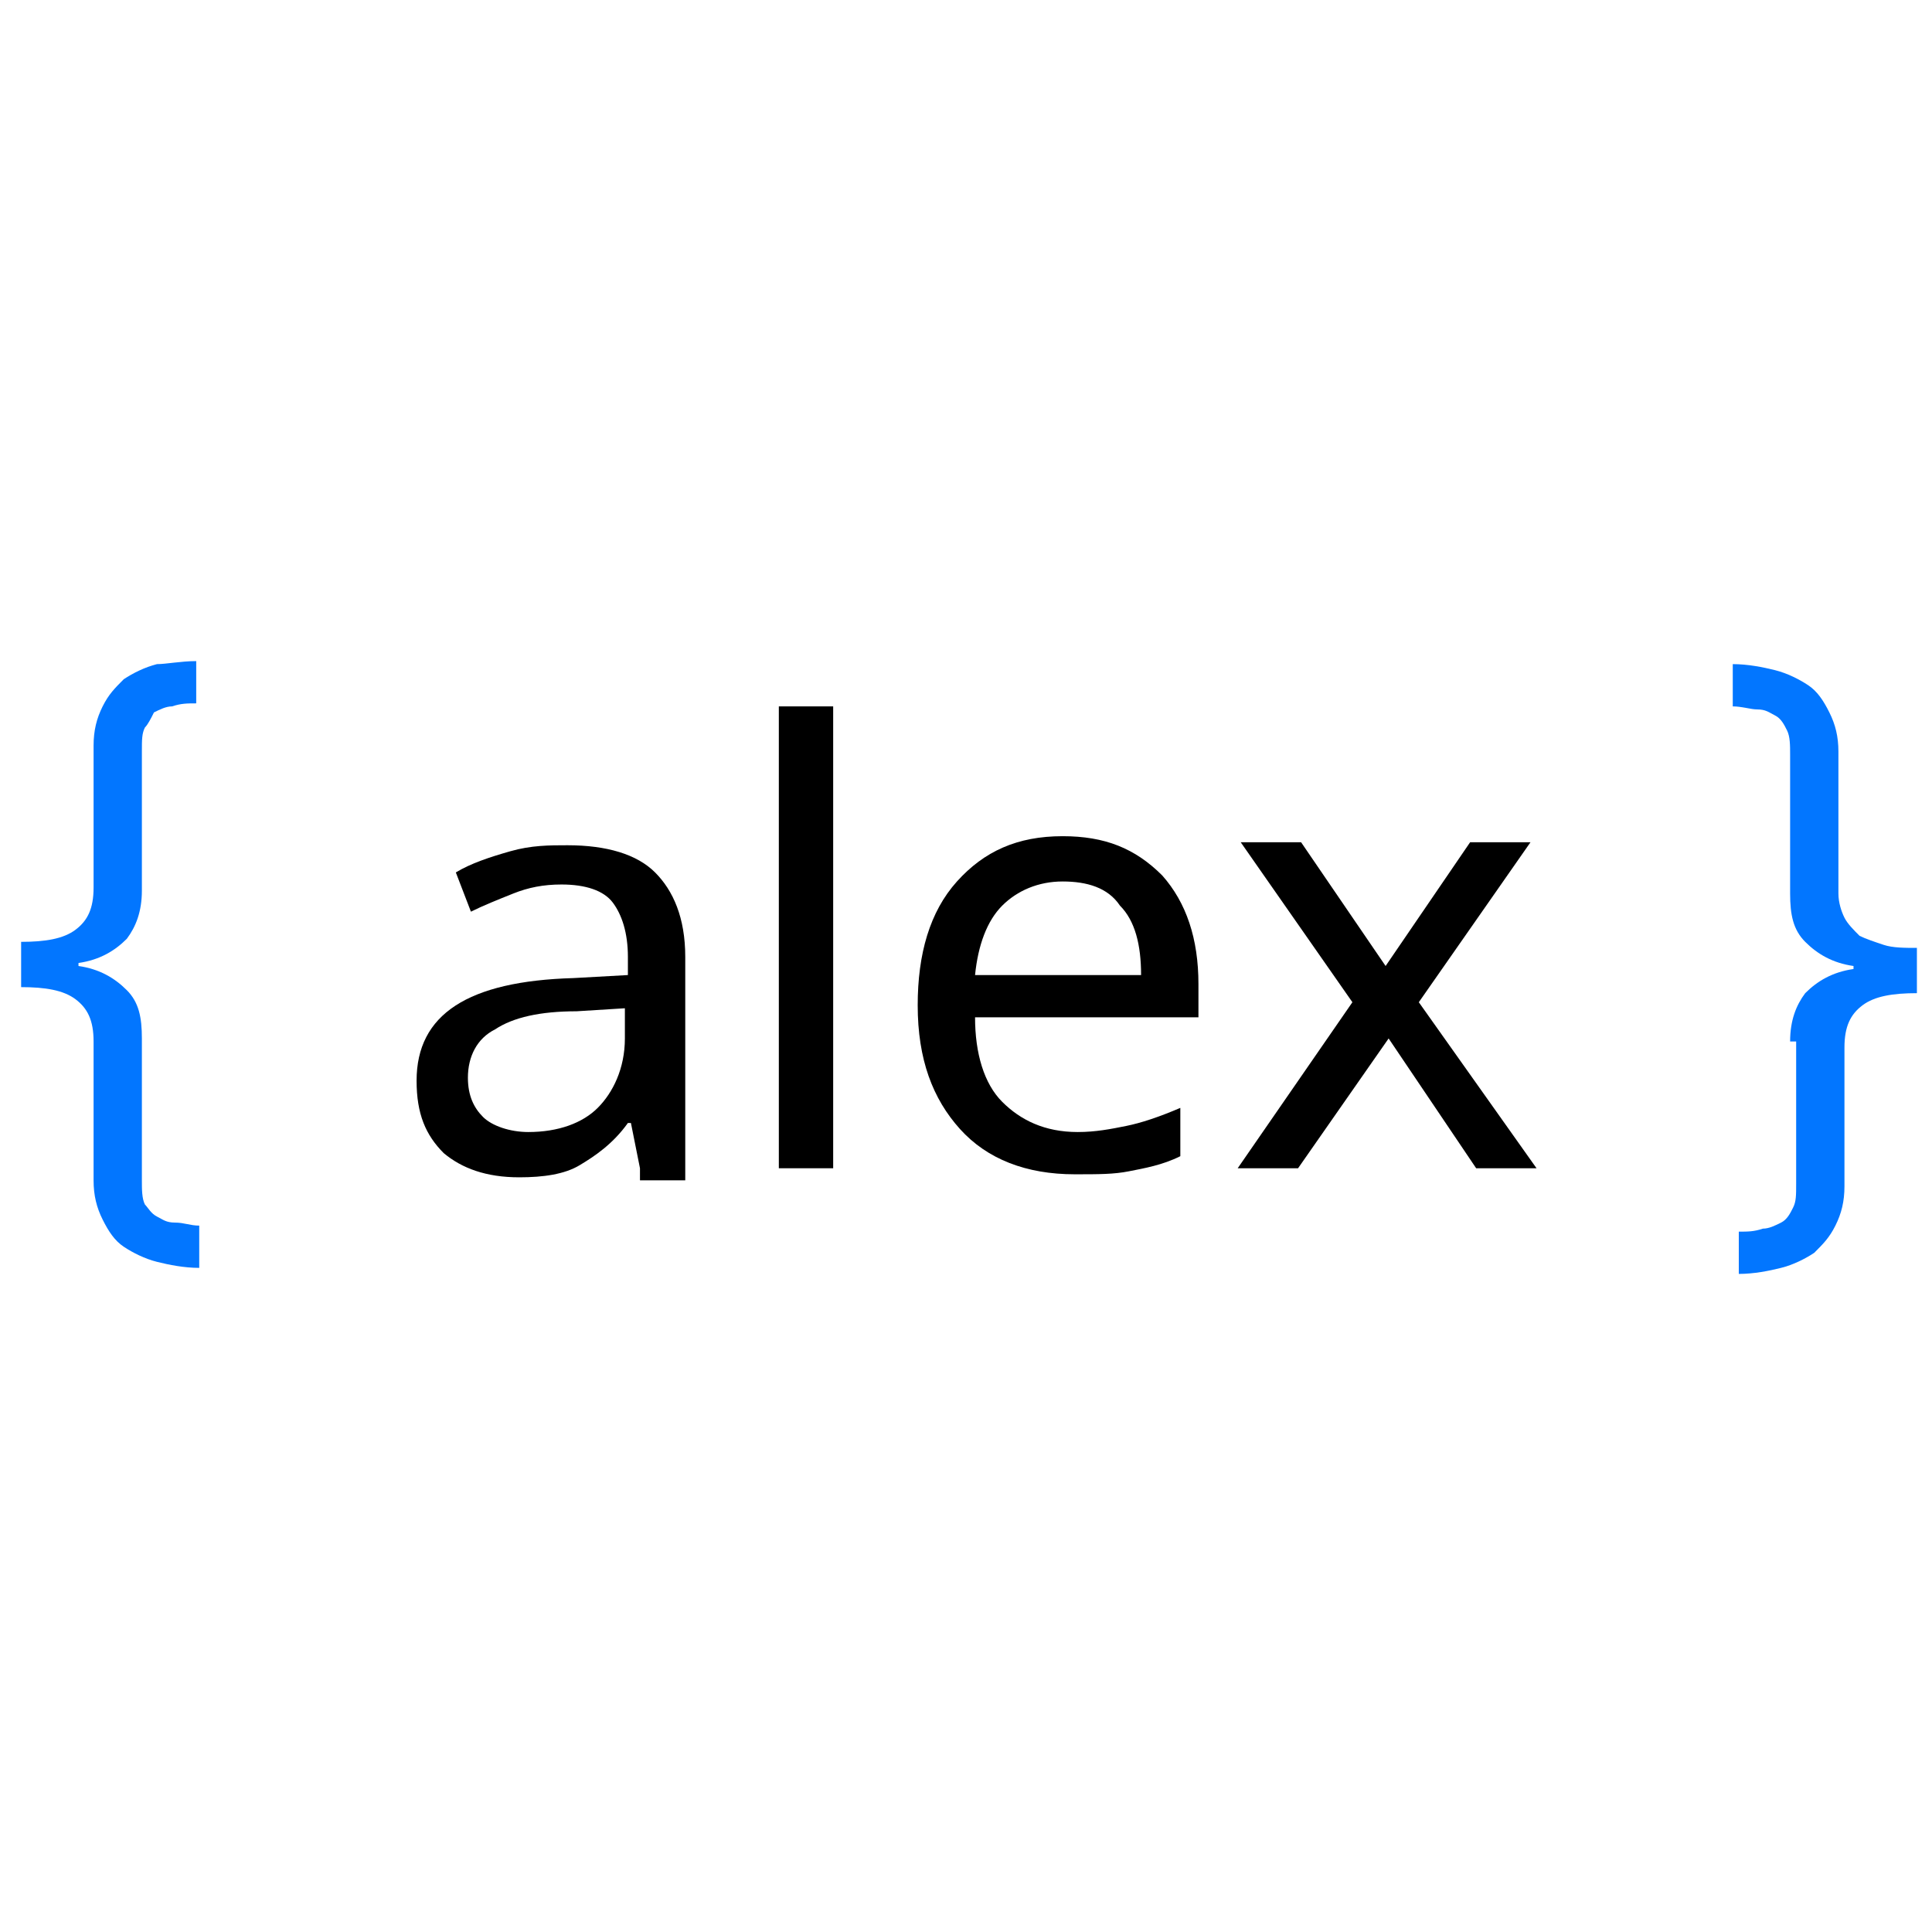 <?xml version="1.0" encoding="utf-8"?>
<!-- Generator: Adobe Illustrator 24.2.1, SVG Export Plug-In . SVG Version: 6.00 Build 0)  -->
<svg version="1.1" id="Layer_1" xmlns="http://www.w3.org/2000/svg" xmlns:xlink="http://www.w3.org/1999/xlink" x="0px" y="0px"
	 viewBox="0 0 64 64" style="enable-background:new 0 0 64 64;" xml:space="preserve">
<style type="text/css">
	.st0{fill:#0276FF;}
</style>
<g>
	<path class="st0" d="M4.7,39.1c0,0.3,0,0.6,0.1,0.8C4.9,40,5,40.2,5.2,40.3c0.2,0.1,0.3,0.2,0.6,0.2s0.5,0.1,0.8,0.1v1.4
		c-0.5,0-1-0.1-1.4-0.2c-0.4-0.1-0.8-0.3-1.1-0.5c-0.3-0.2-0.5-0.5-0.7-0.9c-0.2-0.4-0.3-0.8-0.3-1.3v-4.6c0-0.7-0.2-1.1-0.6-1.4
		s-1-0.4-1.8-0.4v-1.5c0.8,0,1.4-0.1,1.8-0.4s0.6-0.7,0.6-1.4v-4.7c0-0.5,0.1-0.9,0.3-1.3c0.2-0.4,0.4-0.6,0.7-0.9
		c0.3-0.2,0.7-0.4,1.1-0.5C5.5,22,6,21.9,6.5,21.9v1.4c-0.3,0-0.5,0-0.8,0.1c-0.2,0-0.4,0.1-0.6,0.2C5,23.8,4.9,24,4.8,24.1
		c-0.1,0.2-0.1,0.4-0.1,0.8v4.6c0,0.7-0.2,1.2-0.5,1.6c-0.4,0.4-0.9,0.7-1.6,0.8v0.1c0.7,0.1,1.2,0.4,1.6,0.8
		c0.4,0.4,0.5,0.9,0.5,1.6V39.1z"/>
	<path d="M21.2,38.7l-0.3-1.5h-0.1c-0.5,0.7-1.1,1.1-1.6,1.4s-1.2,0.4-2,0.4c-1.1,0-1.9-0.3-2.5-0.8c-0.6-0.6-0.9-1.3-0.9-2.4
		c0-2.2,1.7-3.3,5.2-3.4l1.8-0.1v-0.6c0-0.8-0.2-1.4-0.5-1.8s-0.9-0.6-1.7-0.6c-0.6,0-1.1,0.1-1.6,0.3c-0.5,0.2-1,0.4-1.4,0.6
		l-0.5-1.3c0.5-0.3,1.1-0.5,1.8-0.7s1.3-0.2,1.9-0.2c1.3,0,2.3,0.3,2.9,0.9s1,1.5,1,2.8v7.4H21.2z M17.5,37.5c1,0,1.8-0.3,2.3-0.8
		s0.9-1.3,0.9-2.3v-1l-1.6,0.1c-1.2,0-2.1,0.2-2.7,0.6c-0.6,0.3-0.9,0.9-0.9,1.6c0,0.6,0.2,1,0.5,1.3S16.9,37.5,17.5,37.5z"/>
	<path d="M27.6,38.7h-1.8V23.4h1.8V38.7z"/>
	<path d="M35.6,38.9c-1.6,0-2.9-0.5-3.8-1.5s-1.4-2.3-1.4-4.1c0-1.7,0.4-3.1,1.3-4.1s2-1.5,3.5-1.5c1.4,0,2.4,0.4,3.3,1.3
		c0.8,0.9,1.2,2.1,1.2,3.6v1.1h-7.4c0,1.2,0.3,2.2,0.9,2.8c0.6,0.6,1.4,1,2.5,1c0.6,0,1.1-0.1,1.6-0.2s1.1-0.3,1.8-0.6v1.6
		c-0.6,0.3-1.2,0.4-1.7,0.5S36.4,38.9,35.6,38.9z M35.2,29.2c-0.8,0-1.5,0.3-2,0.8s-0.8,1.3-0.9,2.3h5.5c0-1-0.2-1.8-0.7-2.3
		C36.7,29.4,36,29.2,35.2,29.2z"/>
	<path d="M44.8,33.2l-3.7-5.3h2l2.8,4.1l2.8-4.1h2l-3.7,5.3l3.9,5.5h-2l-2.9-4.3l-3,4.3h-2L44.8,33.2z"/>
	<path class="st0" d="M59.3,34.5c0-0.7,0.2-1.2,0.5-1.6c0.4-0.4,0.9-0.7,1.6-0.8V32c-0.7-0.1-1.2-0.4-1.6-0.8
		c-0.4-0.4-0.5-0.9-0.5-1.6v-4.6c0-0.3,0-0.6-0.1-0.8s-0.2-0.4-0.4-0.5c-0.2-0.1-0.3-0.2-0.6-0.2c-0.2,0-0.5-0.1-0.8-0.1v-1.4
		c0.5,0,1,0.1,1.4,0.2s0.8,0.3,1.1,0.5c0.3,0.2,0.5,0.5,0.7,0.9s0.3,0.8,0.3,1.3v4.7c0,0.3,0.1,0.6,0.2,0.8s0.3,0.4,0.5,0.6
		c0.2,0.1,0.5,0.2,0.8,0.3c0.3,0.1,0.7,0.1,1.1,0.1v1.5c-0.8,0-1.4,0.1-1.8,0.4c-0.4,0.3-0.6,0.7-0.6,1.4v4.6c0,0.5-0.1,0.9-0.3,1.3
		c-0.2,0.4-0.4,0.6-0.7,0.9c-0.3,0.2-0.7,0.4-1.1,0.5c-0.4,0.1-0.9,0.2-1.4,0.2v-1.4c0.3,0,0.5,0,0.8-0.1c0.2,0,0.4-0.1,0.6-0.2
		c0.2-0.1,0.3-0.3,0.4-0.5s0.1-0.4,0.1-0.8V34.5z"/>
</g>
</svg>
